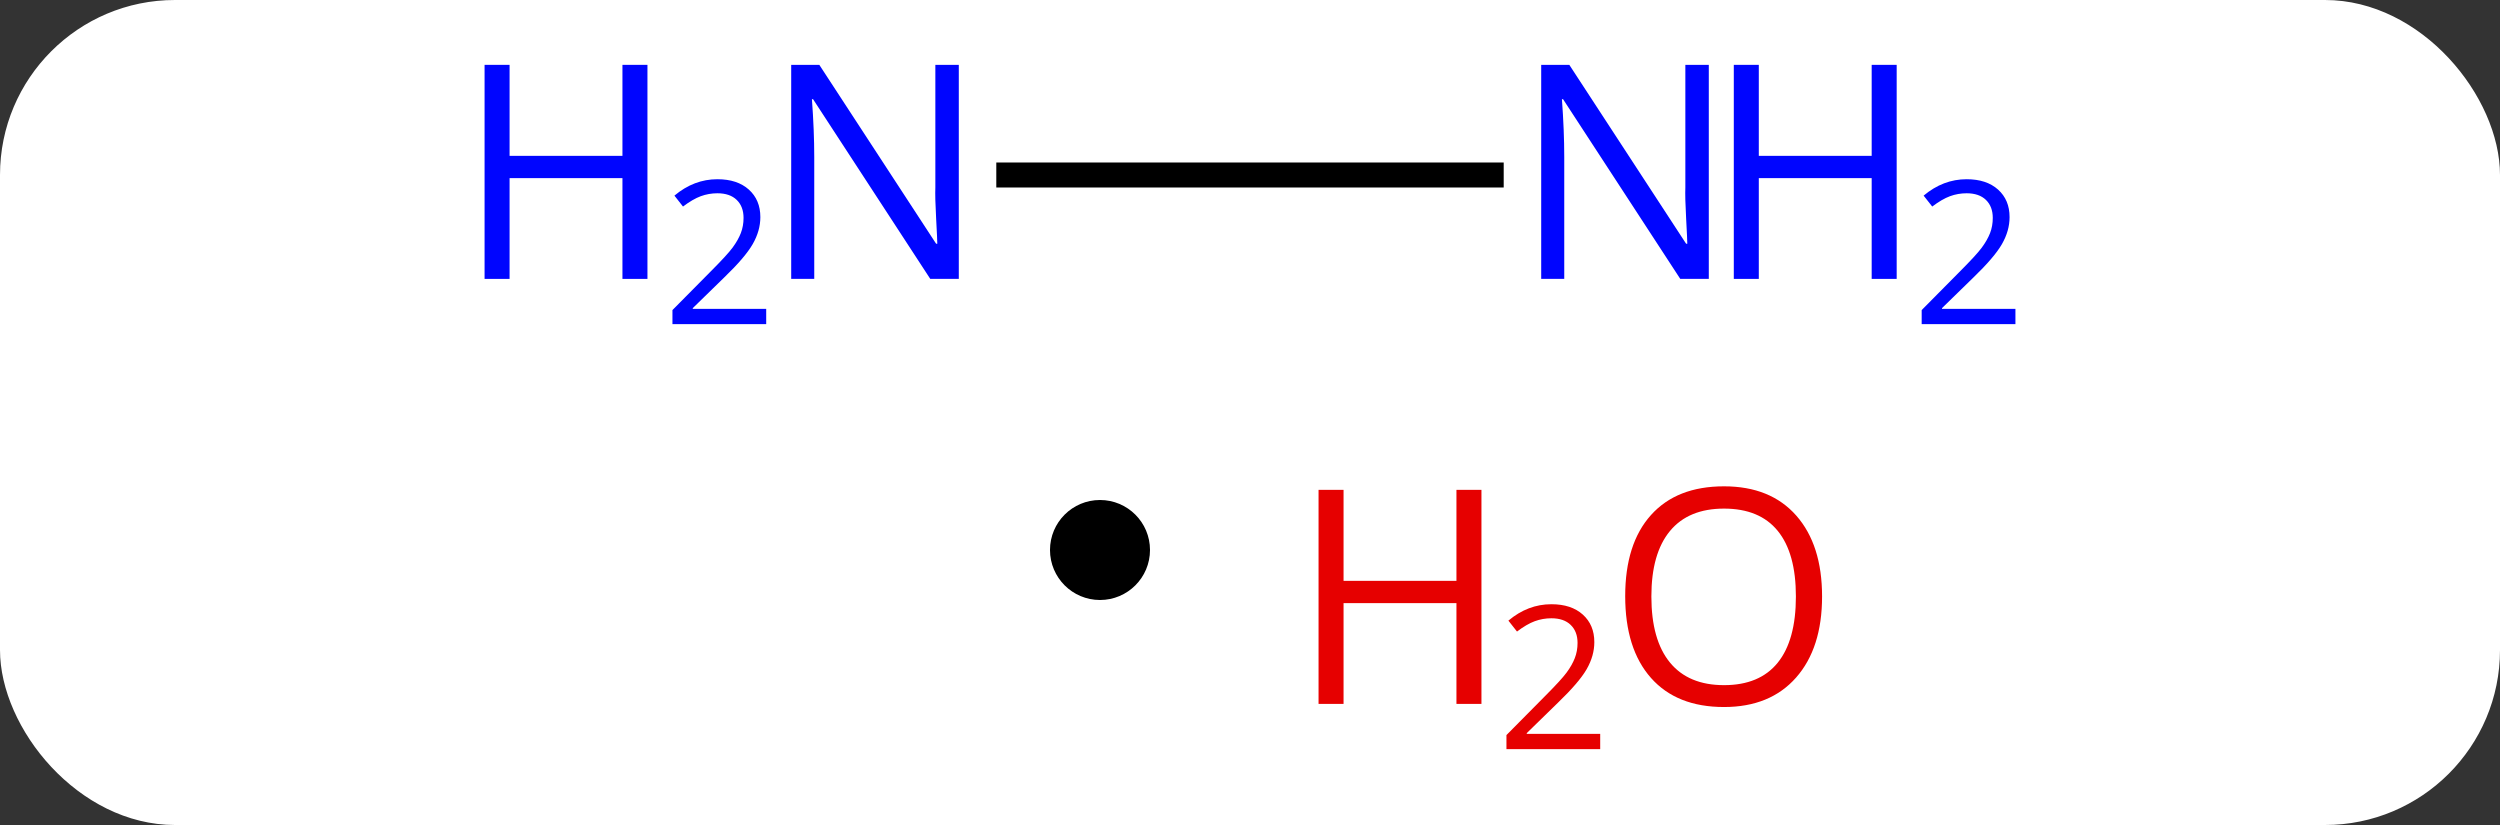 <svg width="100" viewBox="0 0 100 33" style="fill-opacity:1; color-rendering:auto; color-interpolation:auto; text-rendering:auto; stroke:black; stroke-linecap:square; stroke-miterlimit:10; shape-rendering:auto; stroke-opacity:1; fill:black; stroke-dasharray:none; font-weight:normal; stroke-width:1; font-family:'Open Sans'; font-style:normal; stroke-linejoin:miter; font-size:12; stroke-dashoffset:0; image-rendering:auto;" height="33" class="cas-substance-image" xmlns:xlink="http://www.w3.org/1999/xlink" xmlns="http://www.w3.org/2000/svg"><rect x="0" y="0" width="100" height="33" fill="#333333" stroke="none"/><svg class="cas-substance-single-component"><rect y="0" x="0" width="100" stroke="none" ry="7" rx="7" height="33" fill="white" class="cas-substance-group"/><svg y="0" x="16" width="67" viewBox="0 0 67 16" style="fill:black;" height="16" class="cas-substance-single-component-image"><svg><g><g transform="translate(34,7)" style="text-rendering:geometricPrecision; color-rendering:optimizeQuality; color-interpolation:linearRGB; stroke-linecap:butt; image-rendering:optimizeQuality;"><line y2="0" y1="0" x2="9.648" x1="-9.648" style="fill:none;"/></g><g transform="translate(34,7)" style="fill:rgb(0,5,255); text-rendering:geometricPrecision; color-rendering:optimizeQuality; image-rendering:optimizeQuality; font-family:'Open Sans'; stroke:rgb(0,5,255); color-interpolation:linearRGB;"><path style="stroke:none;" d="M-11.648 4.156 L-12.789 4.156 L-17.477 -3.031 L-17.523 -3.031 Q-17.43 -1.766 -17.43 -0.719 L-17.43 4.156 L-18.352 4.156 L-18.352 -4.406 L-17.227 -4.406 L-12.555 2.75 L-12.508 2.75 Q-12.508 2.594 -12.555 1.734 Q-12.602 0.875 -12.586 0.5 L-12.586 -4.406 L-11.648 -4.406 L-11.648 4.156 Z"/><path style="stroke:none;" d="M-24.102 4.156 L-25.102 4.156 L-25.102 0.125 L-29.617 0.125 L-29.617 4.156 L-30.617 4.156 L-30.617 -4.406 L-29.617 -4.406 L-29.617 -0.766 L-25.102 -0.766 L-25.102 -4.406 L-24.102 -4.406 L-24.102 4.156 Z"/><path style="stroke:none;" d="M-19.352 5.966 L-23.102 5.966 L-23.102 5.403 L-21.602 3.888 Q-20.914 3.2 -20.695 2.903 Q-20.477 2.606 -20.367 2.325 Q-20.258 2.044 -20.258 1.716 Q-20.258 1.262 -20.531 0.997 Q-20.805 0.731 -21.305 0.731 Q-21.648 0.731 -21.969 0.848 Q-22.289 0.966 -22.68 1.262 L-23.023 0.825 Q-22.242 0.169 -21.305 0.169 Q-20.508 0.169 -20.047 0.583 Q-19.586 0.997 -19.586 1.684 Q-19.586 2.231 -19.891 2.763 Q-20.195 3.294 -21.039 4.106 L-22.289 5.325 L-22.289 5.356 L-19.352 5.356 L-19.352 5.966 Z"/><path style="stroke:none;" d="M18.352 4.156 L17.211 4.156 L12.523 -3.031 L12.477 -3.031 Q12.57 -1.766 12.57 -0.719 L12.57 4.156 L11.648 4.156 L11.648 -4.406 L12.773 -4.406 L17.445 2.75 L17.492 2.75 Q17.492 2.594 17.445 1.734 Q17.398 0.875 17.414 0.5 L17.414 -4.406 L18.352 -4.406 L18.352 4.156 Z"/><path style="stroke:none;" d="M25.867 4.156 L24.867 4.156 L24.867 0.125 L20.352 0.125 L20.352 4.156 L19.352 4.156 L19.352 -4.406 L20.352 -4.406 L20.352 -0.766 L24.867 -0.766 L24.867 -4.406 L25.867 -4.406 L25.867 4.156 Z"/><path style="stroke:none;" d="M30.617 5.966 L26.867 5.966 L26.867 5.403 L28.367 3.888 Q29.055 3.2 29.273 2.903 Q29.492 2.606 29.602 2.325 Q29.711 2.044 29.711 1.716 Q29.711 1.262 29.438 0.997 Q29.164 0.731 28.664 0.731 Q28.32 0.731 28 0.848 Q27.68 0.966 27.289 1.262 L26.945 0.825 Q27.727 0.169 28.664 0.169 Q29.461 0.169 29.922 0.583 Q30.383 0.997 30.383 1.684 Q30.383 2.231 30.078 2.763 Q29.773 3.294 28.93 4.106 L27.68 5.325 L27.68 5.356 L30.617 5.356 L30.617 5.966 Z"/></g></g></svg></svg><svg y="16" x="42" class="cas-substance-saf"><svg y="4" x="0" width="4" style="fill:black;" height="4" class="cas-substance-saf-dot"><circle stroke="none" r="2" fill="black" cy="2" cx="2"/></svg><svg y="0" x="8" width="26" style="fill:black;" height="17" class="cas-substance-saf-image"><svg><g><g transform="translate(6,8)" style="fill:rgb(230,0,0); text-rendering:geometricPrecision; color-rendering:optimizeQuality; image-rendering:optimizeQuality; font-family:'Open Sans'; stroke:rgb(230,0,0); color-interpolation:linearRGB;"><path style="stroke:none;" d="M3.258 4.156 L2.258 4.156 L2.258 0.125 L-2.258 0.125 L-2.258 4.156 L-3.258 4.156 L-3.258 -4.406 L-2.258 -4.406 L-2.258 -0.766 L2.258 -0.766 L2.258 -4.406 L3.258 -4.406 L3.258 4.156 Z"/><path style="stroke:none;" d="M8.008 5.966 L4.258 5.966 L4.258 5.403 L5.758 3.888 Q6.445 3.2 6.664 2.903 Q6.883 2.606 6.992 2.325 Q7.102 2.044 7.102 1.716 Q7.102 1.262 6.828 0.997 Q6.555 0.731 6.055 0.731 Q5.711 0.731 5.391 0.848 Q5.07 0.966 4.68 1.262 L4.336 0.825 Q5.117 0.169 6.055 0.169 Q6.852 0.169 7.312 0.583 Q7.773 0.997 7.773 1.684 Q7.773 2.231 7.469 2.763 Q7.164 3.294 6.32 4.106 L5.07 5.325 L5.07 5.356 L8.008 5.356 L8.008 5.966 Z"/><path style="stroke:none;" d="M16.883 -0.141 Q16.883 1.922 15.844 3.102 Q14.805 4.281 12.961 4.281 Q11.07 4.281 10.039 3.117 Q9.008 1.953 9.008 -0.156 Q9.008 -2.25 10.039 -3.398 Q11.07 -4.547 12.961 -4.547 Q14.82 -4.547 15.852 -3.375 Q16.883 -2.203 16.883 -0.141 ZM10.055 -0.141 Q10.055 1.594 10.797 2.5 Q11.539 3.406 12.961 3.406 Q14.383 3.406 15.109 2.508 Q15.836 1.609 15.836 -0.141 Q15.836 -1.875 15.109 -2.766 Q14.383 -3.656 12.961 -3.656 Q11.539 -3.656 10.797 -2.758 Q10.055 -1.859 10.055 -0.141 Z"/></g></g></svg></svg></svg></svg></svg>